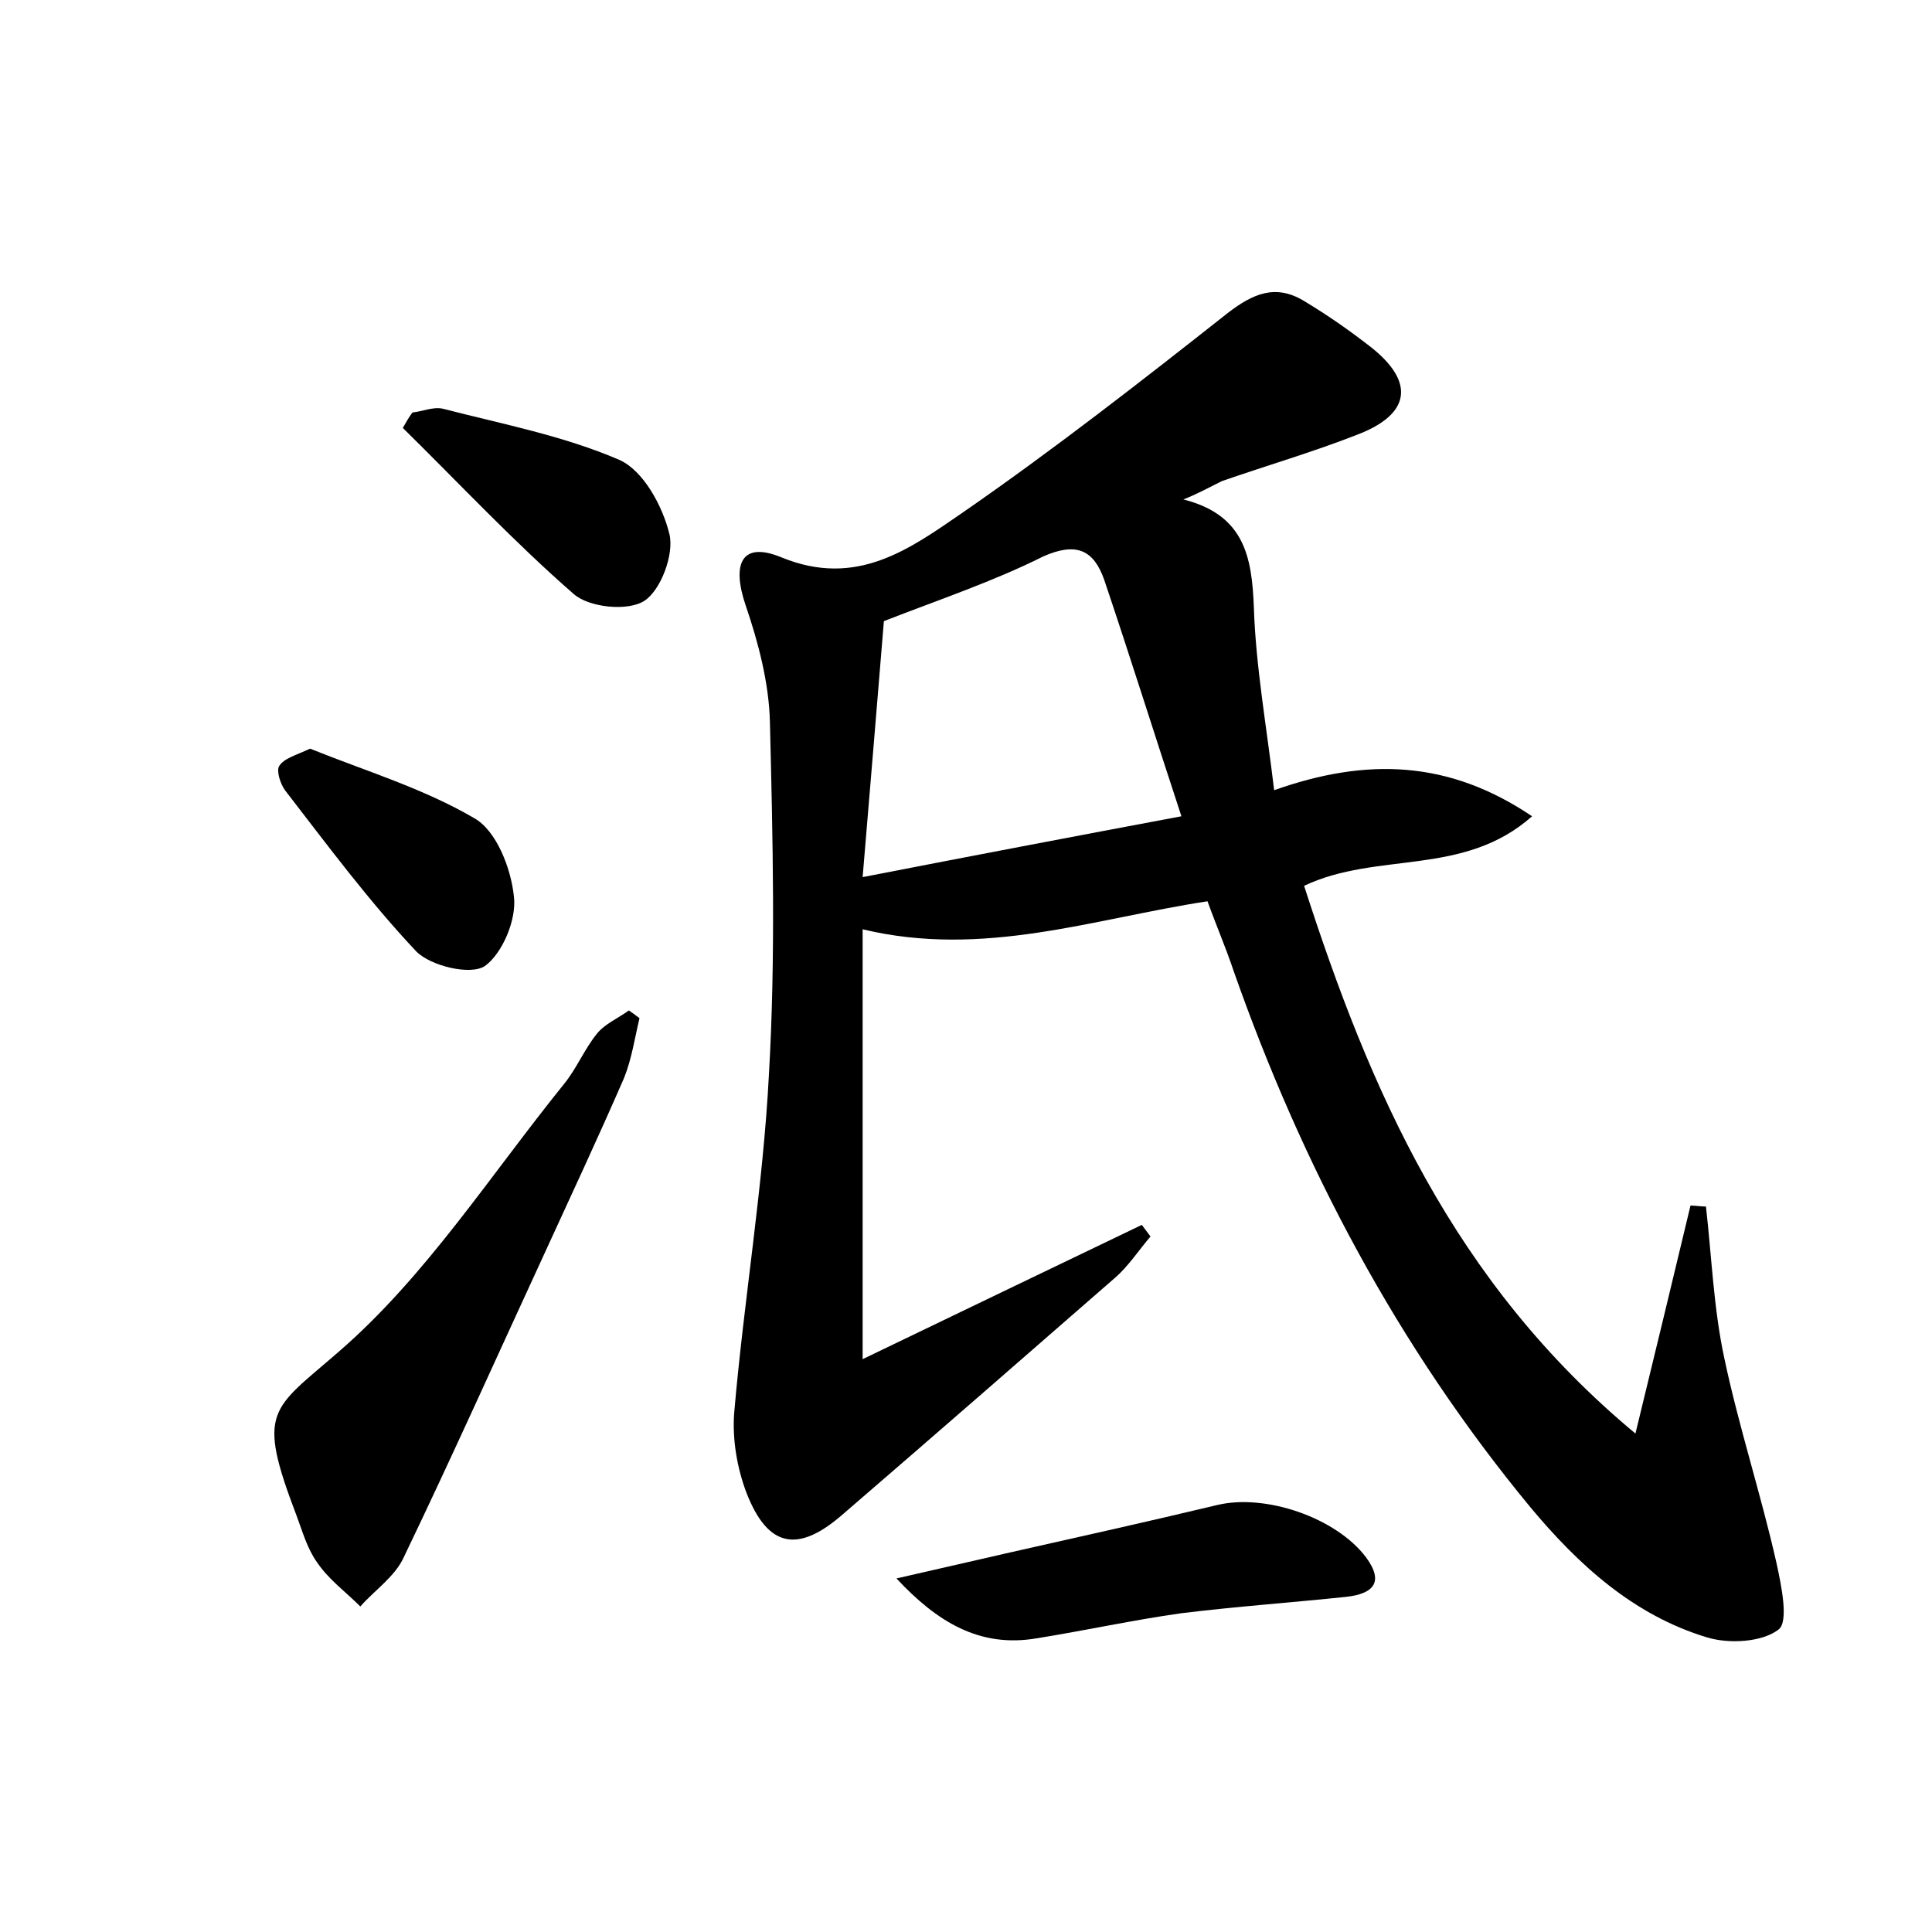 <?xml version="1.0" encoding="utf-8"?>
<!-- Generator: Adobe Illustrator 22.0.0, SVG Export Plug-In . SVG Version: 6.00 Build 0)  -->
<svg version="1.1" id="图层_1" xmlns="http://www.w3.org/2000/svg" xmlns:xlink="http://www.w3.org/1999/xlink" x="0px" y="0px"
	 viewBox="0 0 200 200" style="enable-background:new 0 0 200 200;" xml:space="preserve">
<style type="text/css">
	.st1{fill:#010000;}
	.st4{fill:#fbfafc;}
</style>
<g>
	
	<path d="M122.5,51.7c6.3,1.6,7.1,5.9,7.3,11.2c0.2,6.1,1.3,12.2,2.1,18.9c9.6-3.4,18.1-3.1,26.7,2.7c-7.1,6.3-16,3.6-23.6,7.2
		c6.8,21.1,15.4,41,34.3,56.7c2.1-8.6,3.9-16.1,5.7-23.6c0.5,0,1.1,0.1,1.6,0.1c0.6,5.3,0.8,10.6,1.9,15.7
		c1.5,7.1,3.8,14.1,5.4,21.2c0.5,2.3,1.3,6.1,0.2,6.9c-1.7,1.3-5.1,1.5-7.4,0.8c-7.6-2.3-13.3-7.5-18.3-13.5
		c-13.7-16.6-23.6-35.3-30.7-55.5c-0.8-2.4-1.8-4.7-2.7-7.2c-11.8,1.8-23.2,5.9-35.7,2.9c0,14.5,0,28.9,0,44.5
		c10.2-4.9,19.5-9.4,28.9-13.9c0.3,0.4,0.6,0.8,0.9,1.2c-1.2,1.4-2.3,3.1-3.7,4.3c-9.4,8.2-18.8,16.4-28.2,24.5
		c-4.6,4-7.7,3.4-9.9-2.2c-1-2.6-1.5-5.6-1.3-8.3c1-11.7,3-23.4,3.6-35.1c0.7-12.1,0.4-24.3,0.1-36.5c-0.1-4-1.2-8.2-2.5-12
		c-1.5-4.4-0.4-6.7,3.7-5c7.8,3.2,13.3-0.9,18.7-4.6c9.4-6.5,18.5-13.6,27.5-20.7c2.6-2,4.9-3,7.8-1.3c2.5,1.5,4.8,3.1,7.1,4.9
		c4.5,3.6,4,6.9-1.5,9c-4.6,1.8-9.4,3.2-14,4.8C125.1,50.5,123.8,51.2,122.5,51.7z M91.5,64.3c-0.7,8.5-1.4,17-2.2,26.5
		c11.3-2.2,21.8-4.2,33-6.3c-2.8-8.5-5.3-16.5-8-24.5c-1.1-3.1-2.9-3.9-6.3-2.4C102.8,60.2,97.4,62,91.5,64.3z"/>
	<path d="M66.2,105.4c-0.5,2.1-0.8,4.2-1.6,6.2c-2.7,6.2-5.5,12.2-8.3,18.3c-4.8,10.4-9.5,20.9-14.5,31.3c-0.9,2-3,3.4-4.5,5.1
		c-1.5-1.5-3.3-2.8-4.5-4.6c-1-1.4-1.5-3.2-2.1-4.8c-4.2-11-2.6-10.9,4.4-17c9-7.8,15.7-18.3,23.3-27.7c1.3-1.6,2.1-3.6,3.4-5.2
		c0.8-1,2.2-1.6,3.3-2.4C65.4,104.8,65.8,105.1,66.2,105.4z"/>
	<path d="M92.8,163.4c3.9-0.9,7.9-1.8,11.8-2.7c7.1-1.6,14.3-3.2,21.4-4.9c5-1.2,12.3,1.3,15.4,5.4c2,2.7,0.6,3.8-2,4.1
		c-5.7,0.6-11.4,1-17.1,1.7c-5,0.7-10,1.8-15,2.6C101.4,170.6,97,167.9,92.8,163.4z"/>
	<path d="M42.7,42.7c1-0.1,2.1-0.6,3.1-0.4c6.2,1.6,12.5,2.8,18.3,5.3c2.5,1.1,4.5,4.8,5.2,7.7c0.5,2.1-0.9,5.8-2.6,6.9
		c-1.7,1.1-5.7,0.7-7.3-0.7c-6.2-5.4-11.8-11.4-17.7-17.2C42,43.8,42.3,43.2,42.7,42.7z"/>
	<path d="M32.1,77.5c5.7,2.3,11.7,4.1,17,7.2c2.3,1.3,3.8,5.2,4.1,8.1c0.3,2.4-1.2,5.9-3,7.2c-1.5,1-5.6,0-7.1-1.5
		c-4.9-5.2-9.2-11-13.6-16.7c-0.5-0.7-0.9-2-0.6-2.5C29.4,78.5,30.6,78.2,32.1,77.5z"/>
	
</g>
</svg>
